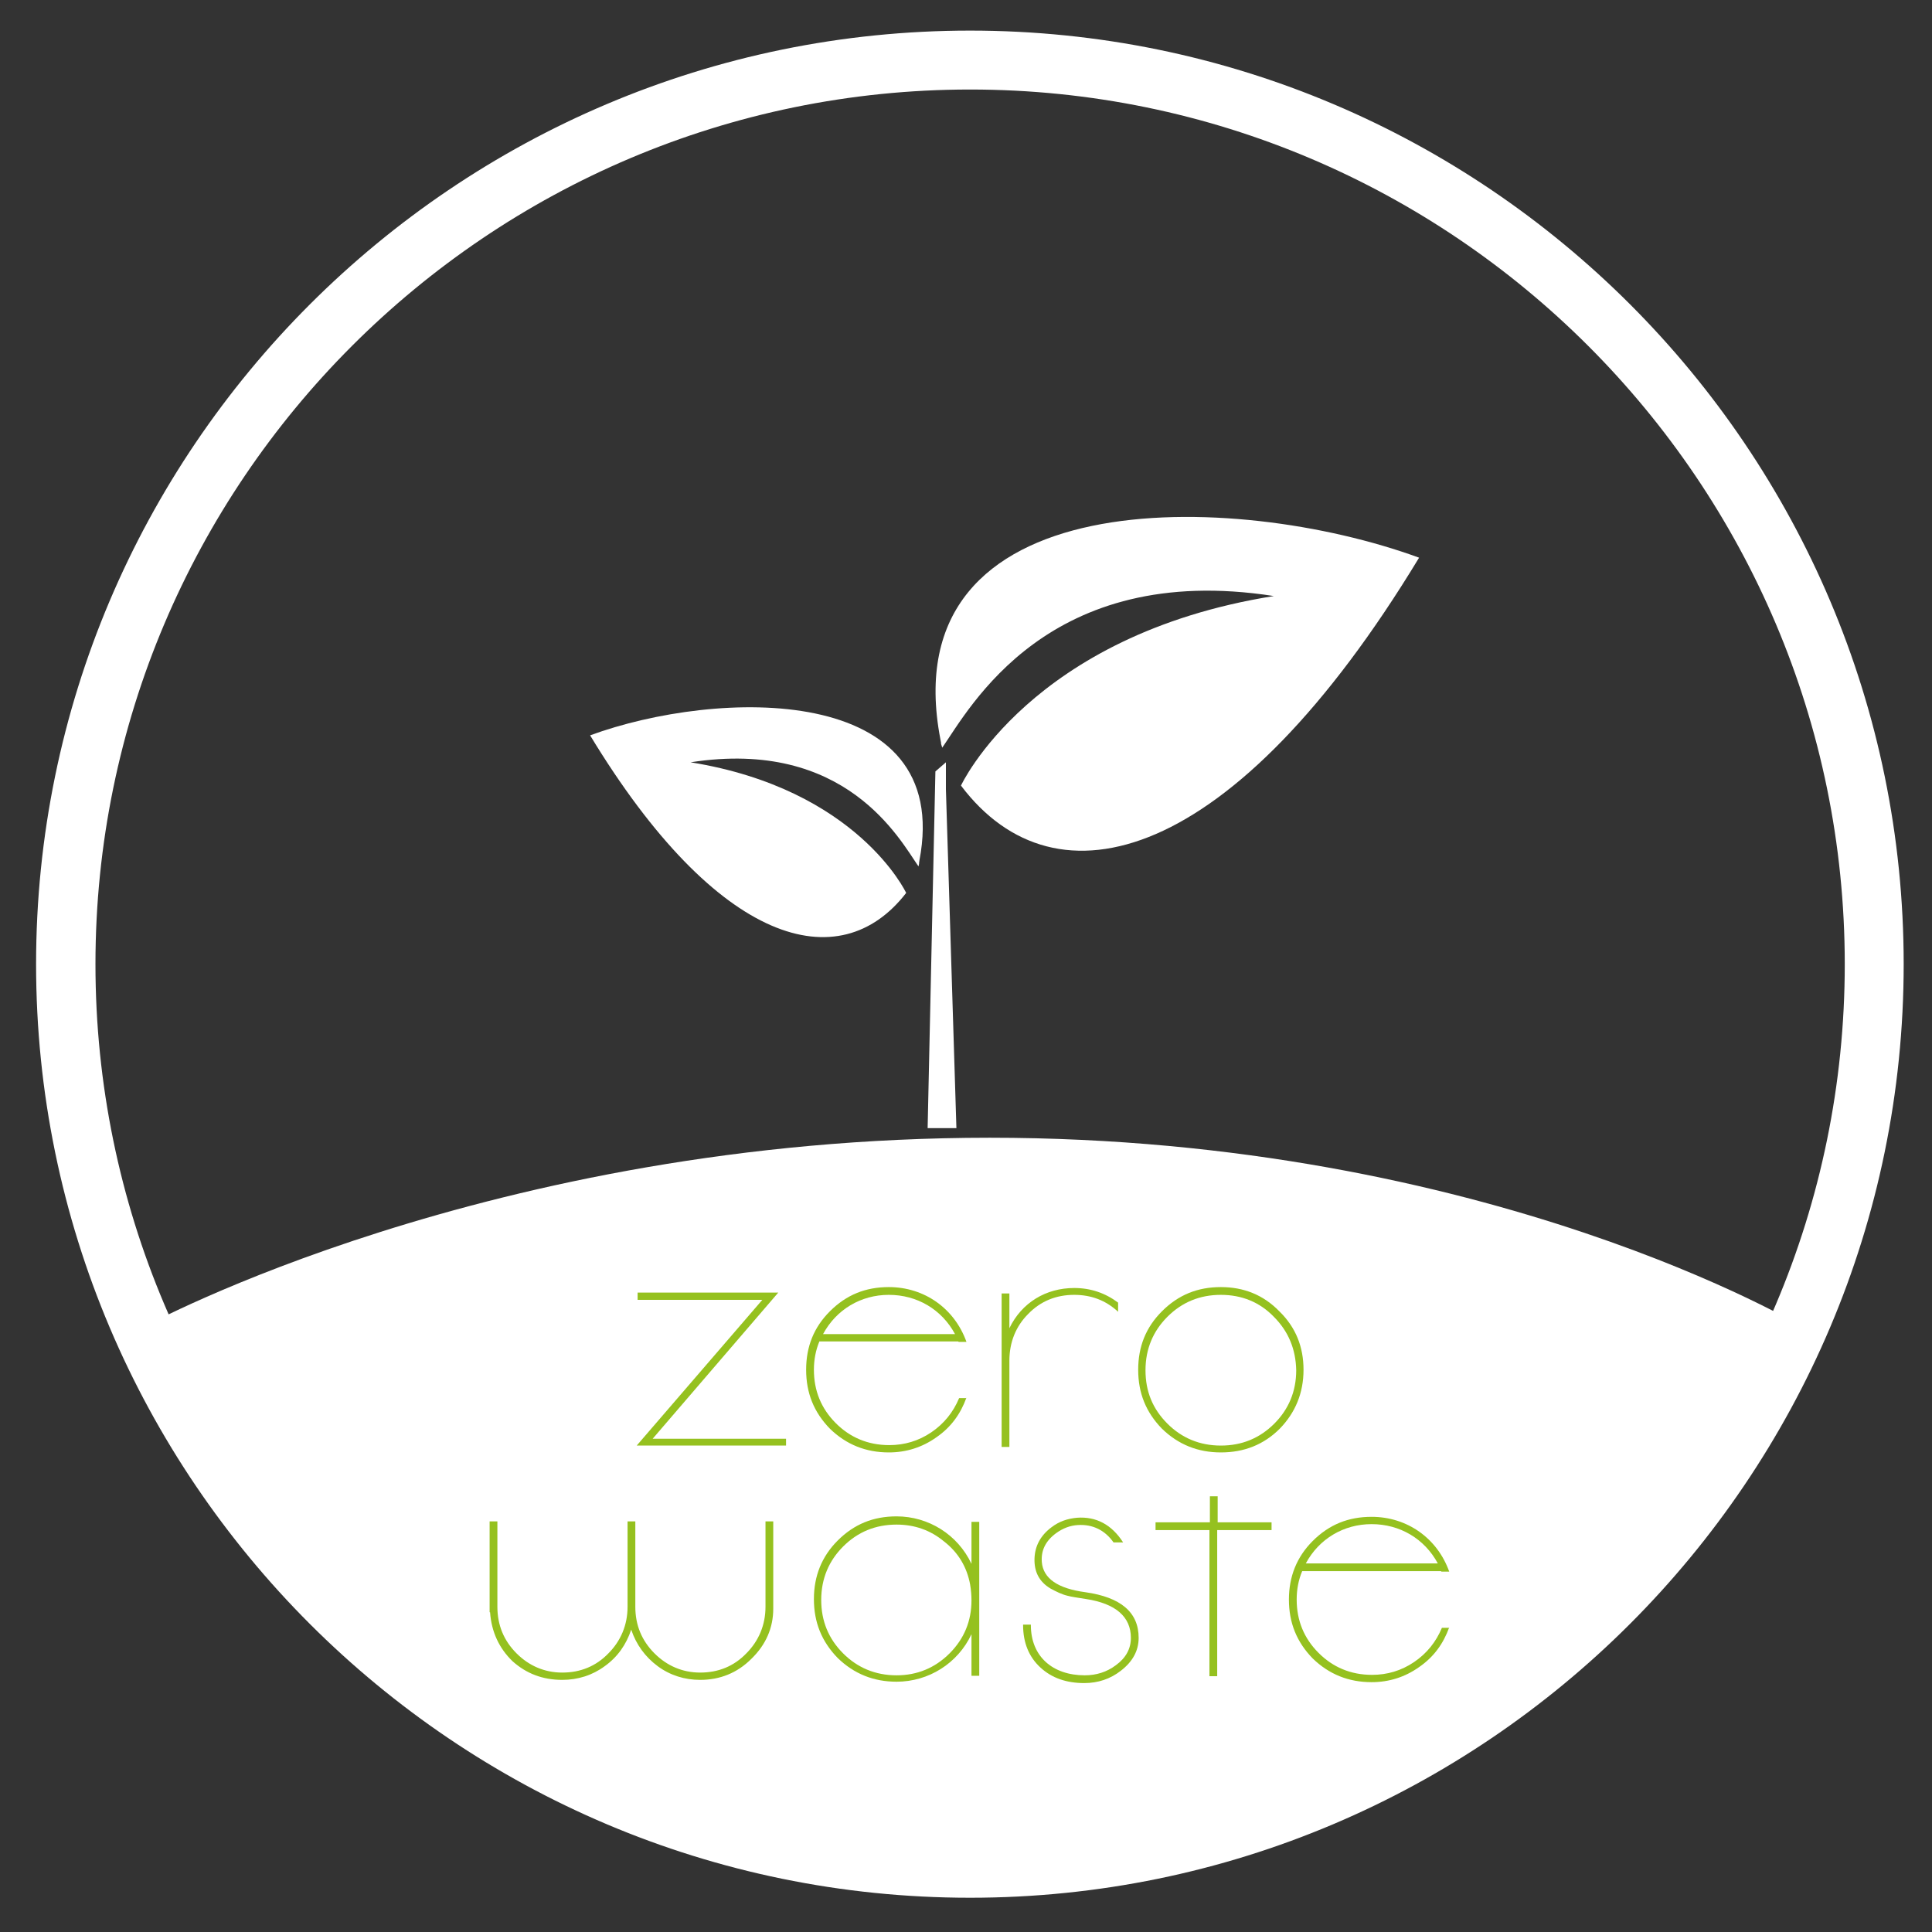 <?xml version="1.0" encoding="utf-8"?>
<!-- Generator: Adobe Illustrator 18.1.1, SVG Export Plug-In . SVG Version: 6.00 Build 0)  -->
<svg version="1.1" id="Layer_1" xmlns="http://www.w3.org/2000/svg" xmlns:xlink="http://www.w3.org/1999/xlink" x="0px" y="0px"
	 viewBox="0 0 423 423" enable-background="new 0 0 423 423" xml:space="preserve">
<rect x="0" y="0" width="423" height="423" fill="#333333" stroke="none"/>
<polygon fill="#FFFFFF" points="209.4,247 203.1,247 204.8,168.9 207.1,166.9 207.1,172.8 "/>
<path fill="#FFFFFF" d="M310.7,122.1c-40.4-14.8-115.7-17-104.8,39.8c0.4,1.8-0.2-0.1,0.4,1.8c6-8.6,23.1-40.9,72.6-33.2
	c-53.3,8.5-68.5,41.5-68.5,41.5C231.2,199.6,270,189.3,310.7,122.1z"/>
<path fill="#FFFFFF" d="M129.2,161c27.8-10.2,79.6-11.7,72.1,27.4c-0.2,1.3,0.1-0.1-0.2,1.3c-4.1-5.9-15.9-28.1-49.9-22.8
	c36.6,5.9,47.2,28.6,47.2,28.6C183.9,214.3,157.2,207.2,129.2,161z"/>
<g>
	<path fill="#FFFFFF" d="M212.4,415.5C99.6,415.5,7.9,323.8,7.9,211.1C7.9,98.4,99.6,6.7,212.4,6.7s204.4,91.7,204.4,204.4
		C416.8,323.8,325.1,415.5,212.4,415.5z M212.4,19.6c-105.6,0-191.5,85.9-191.5,191.5c0,105.6,85.9,191.5,191.5,191.5
		c105.6,0,191.5-85.9,191.5-191.5C403.9,105.5,318,19.6,212.4,19.6z"/>
</g>
<path fill="#FFFFFF" d="M395,290.7c0,0-73.3,118.3-182.6,118.3c-119.4,0-180.7-118.6-180.7-118.6s75.7-41.3,185-41.3
	S395,290.7,395,290.7z"/>
<g>
	<path fill="#95C11F" d="M172.1,316.5h-32.7l27.5-31.9h-27.3V283h30.8l-27.5,32h29.2V316.5z"/>
	<path fill="#95C11F" d="M211.6,306c-1.3,3.6-3.4,6.5-6.6,8.7c-3.1,2.2-6.6,3.3-10.4,3.3c-5,0-9.3-1.7-12.9-5.2
		c-3.5-3.6-5.2-7.8-5.2-12.9s1.7-9.3,5.2-12.8c3.6-3.6,7.8-5.3,12.9-5.3c7.8,0,14.4,4.7,17,12h-1.7l-0.1-0.1h-30.4
		c-0.8,1.9-1.2,4-1.2,6.2c0,4.6,1.6,8.5,4.8,11.7c3.1,3.1,7,4.8,11.7,4.8c3.3,0,6.4-0.9,9.2-2.8c2.8-1.9,4.8-4.4,6.1-7.5H211.6z
		 M209.1,292.1c-2.9-5.4-8.3-8.6-14.5-8.6c-6.1,0-11.5,3.2-14.4,8.6H209.1z"/>
	<path fill="#95C11F" d="M244.8,287.2c-2.7-2.5-5.9-3.7-9.6-3.7c-4,0-7.4,1.4-10.1,4.2c-2.7,2.7-4.1,6.2-4.1,10.2v18.9h-1.7v-33.6
		h1.7v7.6c2.7-5.6,8-8.8,14.2-8.8c3.6,0,6.8,1.1,9.6,3.2V287.2z"/>
	<path fill="#95C11F" d="M280.2,312.8c-3.5,3.5-7.8,5.2-12.9,5.2c-5,0-9.3-1.7-12.9-5.2c-3.5-3.6-5.2-7.8-5.2-12.9s1.7-9.3,5.2-12.8
		c3.6-3.6,7.8-5.3,12.9-5.3c5,0,9.3,1.7,12.8,5.3c3.6,3.5,5.3,7.8,5.3,12.8C285.4,305,283.6,309.3,280.2,312.8z M278.9,288.3
		c-3.1-3.2-7-4.8-11.6-4.8c-4.6,0-8.5,1.6-11.7,4.8c-3.1,3.1-4.8,7-4.8,11.7s1.6,8.5,4.8,11.7c3.1,3.1,7,4.8,11.7,4.8
		c4.6,0,8.5-1.6,11.7-4.8c3.1-3.1,4.8-7,4.8-11.7C283.7,295.4,282.1,291.5,278.9,288.3z"/>
</g>
<g>
	<path fill="#95C11F" d="M169.3,352.2c0,4.2-1.6,7.9-4.8,11c-3.1,3.1-6.9,4.6-11.2,4.6c-3.4,0-6.6-1-9.3-3c-2.7-2-4.7-4.7-5.8-8
		c-1.1,3.3-3,6-5.8,8c-2.7,2-5.9,3-9.3,3c-4.3,0-7.9-1.4-10.9-4.1c-2.9-2.8-4.6-6.4-4.9-10.7h-0.1v-19.9h1.7v18.7
		c0,4,1.4,7.4,4.2,10.2c2.7,2.7,6.1,4.2,10,4.2c4,0,7.4-1.4,10.1-4.2c2.7-2.7,4.2-6.2,4.2-10.2v-18.7h1.7v18.7c0,4,1.4,7.4,4.2,10.2
		c2.7,2.7,6.1,4.2,10,4.2c4,0,7.4-1.4,10.1-4.2c2.7-2.7,4.2-6.2,4.2-10.2v-18.7h1.7V352.2z"/>
	<path fill="#95C11F" d="M214.4,366.9h-1.7v-9.1c-3,6.4-9.4,10.4-16.4,10.4c-5,0-9.3-1.7-12.9-5.2c-3.5-3.6-5.2-7.8-5.2-12.9
		c0-5,1.7-9.3,5.2-12.8c3.6-3.6,7.8-5.3,12.9-5.3c7,0,13.4,4,16.4,10.4v-9.2h1.7V366.9z M212.4,346.9c-0.7-3.8-2.6-7-5.7-9.4
		c-3-2.5-6.5-3.7-10.4-3.7c-4.6,0-8.5,1.6-11.7,4.8c-3.1,3.1-4.8,7-4.8,11.7c0,4.6,1.6,8.5,4.8,11.7c3.1,3.1,7,4.8,11.7,4.8
		c4.5,0,8.4-1.6,11.6-4.8c3.2-3.2,4.8-7.1,4.8-11.6C212.7,349.2,212.6,348.1,212.4,346.9z"/>
	<path fill="#95C11F" d="M245.4,365.8c-2.3,1.8-5,2.7-8,2.7c-3.9,0-7.1-1.1-9.6-3.4c-2.5-2.3-3.8-5.4-3.8-9.3v-0.1h1.7v0.1
		c0,6.9,4.8,11,11.8,11c2.5,0,4.8-0.7,6.8-2.2c2.2-1.6,3.3-3.6,3.3-6c0-4.6-3.3-7.5-9.8-8.5c-1.9-0.3-3.3-0.5-4-0.7
		c-1.3-0.3-2.5-0.9-3.8-1.6c-2.5-1.5-3.6-3.7-3.5-6.6c0.1-2.7,1.3-5,3.7-6.8c1.7-1.3,3.5-1.9,5.6-2.1c4.2-0.3,7.6,1.5,10.1,5.4h-2.1
		c-1.9-2.7-4.6-4-7.8-3.8c-1.7,0.1-3.3,0.7-4.8,1.8c-2.3,1.7-3.3,3.8-3.1,6.3c0.3,3.6,3.5,5.8,9.5,6.6c7.8,1.1,11.7,4.4,11.7,10
		C249.3,361.4,248,363.8,245.4,365.8z"/>
	<path fill="#95C11F" d="M278.3,335h-11.8V367h-1.7V335H253v-1.7h11.9v-5.7h1.7v5.7h11.8V335z"/>
	<path fill="#95C11F" d="M317.3,356.3c-1.3,3.6-3.4,6.5-6.6,8.7c-3.1,2.2-6.6,3.3-10.4,3.3c-5,0-9.3-1.7-12.9-5.2
		c-3.5-3.6-5.2-7.8-5.2-12.9c0-5,1.7-9.3,5.2-12.8c3.6-3.6,7.8-5.3,12.9-5.3c7.8,0,14.4,4.7,17,12h-1.7l-0.1-0.1h-30.4
		c-0.8,1.9-1.2,4-1.2,6.2c0,4.6,1.6,8.5,4.8,11.7c3.1,3.1,7,4.8,11.7,4.8c3.3,0,6.4-0.9,9.2-2.8c2.8-1.9,4.8-4.4,6.1-7.5H317.3z
		 M314.8,342.3c-2.9-5.4-8.3-8.6-14.5-8.6c-6.1,0-11.5,3.2-14.4,8.6H314.8z"/>
</g>
</svg>
